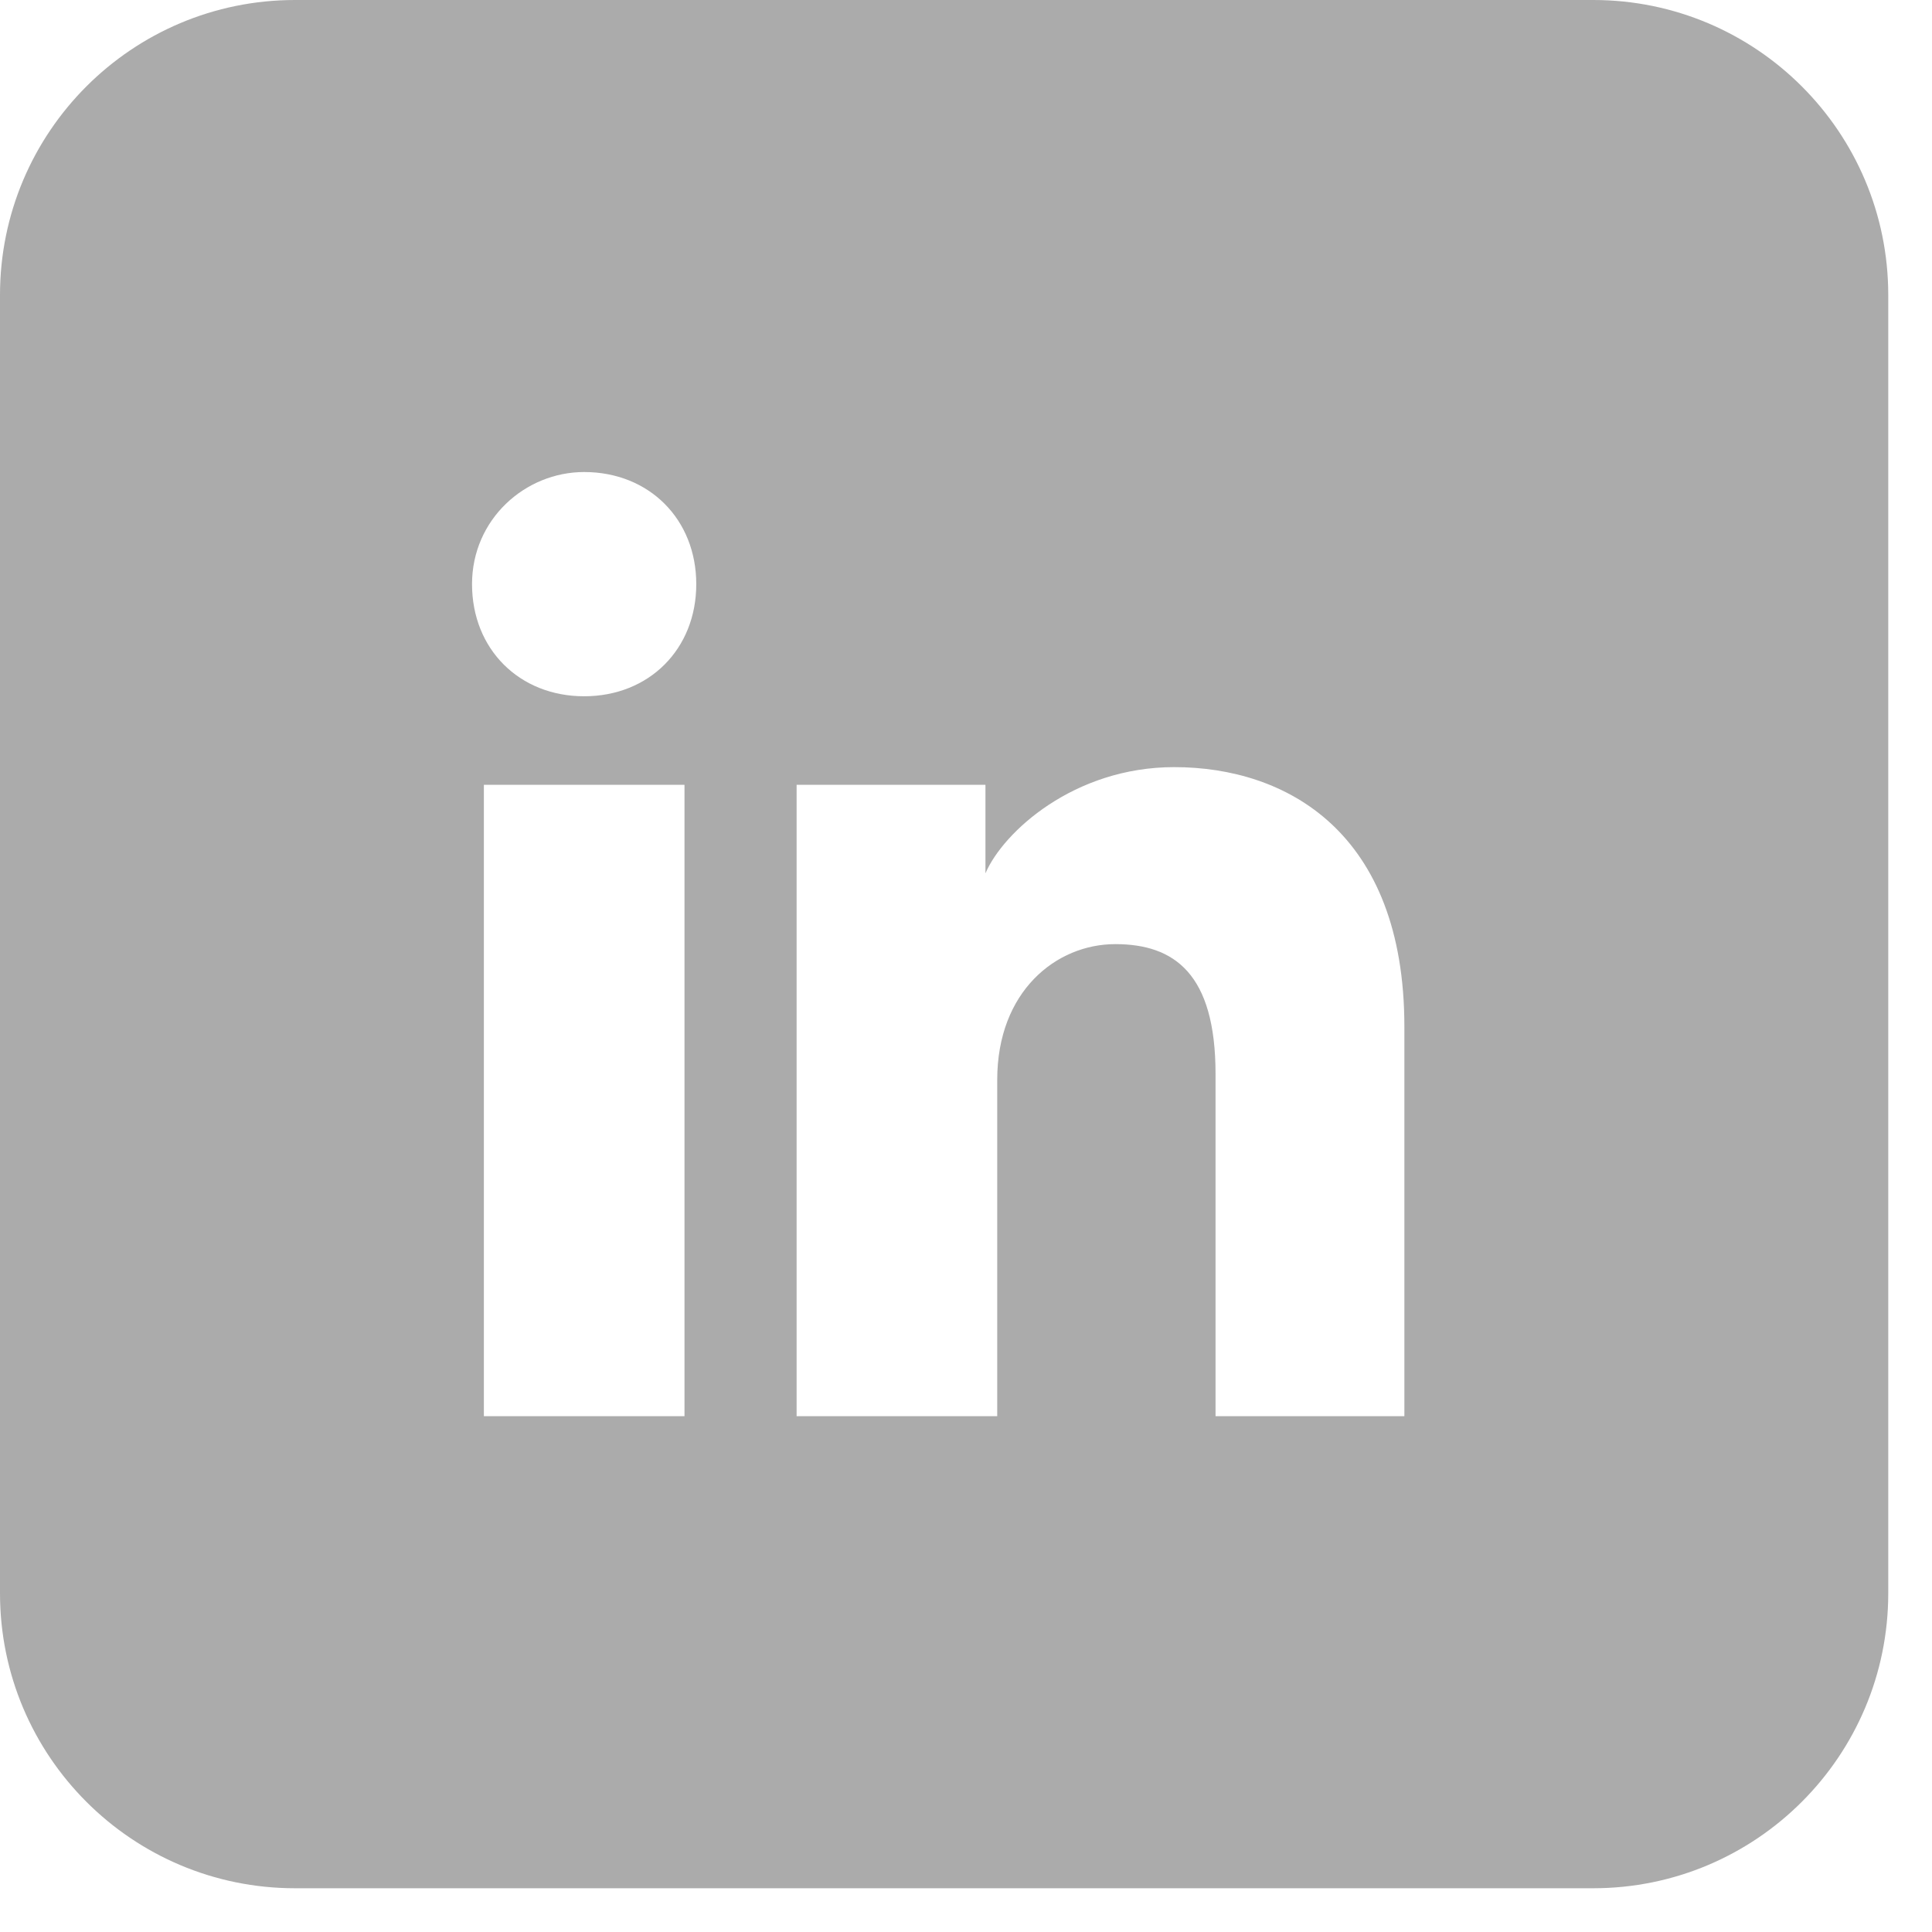 <svg width="31" height="31" viewBox="0 0 31 31" fill="none" xmlns="http://www.w3.org/2000/svg">
<path fill-rule="evenodd" clip-rule="evenodd" d="M0 4.734C0 2.119 2.119 0 4.734 0H25.564C28.178 0 30.298 2.119 30.298 4.734V25.564C30.298 28.178 28.178 30.298 25.564 30.298H4.734C2.119 30.298 0 28.178 0 25.564V4.734ZM7.764 12.593V22.723H10.983V12.593H7.764ZM7.574 9.373C7.574 10.415 8.332 11.172 9.373 11.172C10.415 11.172 11.172 10.415 11.172 9.373C11.172 8.332 10.415 7.574 9.373 7.574C8.427 7.574 7.574 8.332 7.574 9.373ZM19.504 22.723H22.534V16.474C22.534 13.35 20.64 12.309 18.841 12.309C17.232 12.309 16.096 13.35 15.812 14.013V12.593H12.782V22.723H16.001V17.327C16.001 15.906 16.948 15.149 17.895 15.149C18.841 15.149 19.504 15.622 19.504 17.232V22.723Z" fill="#ABABAB"/>
</svg>
